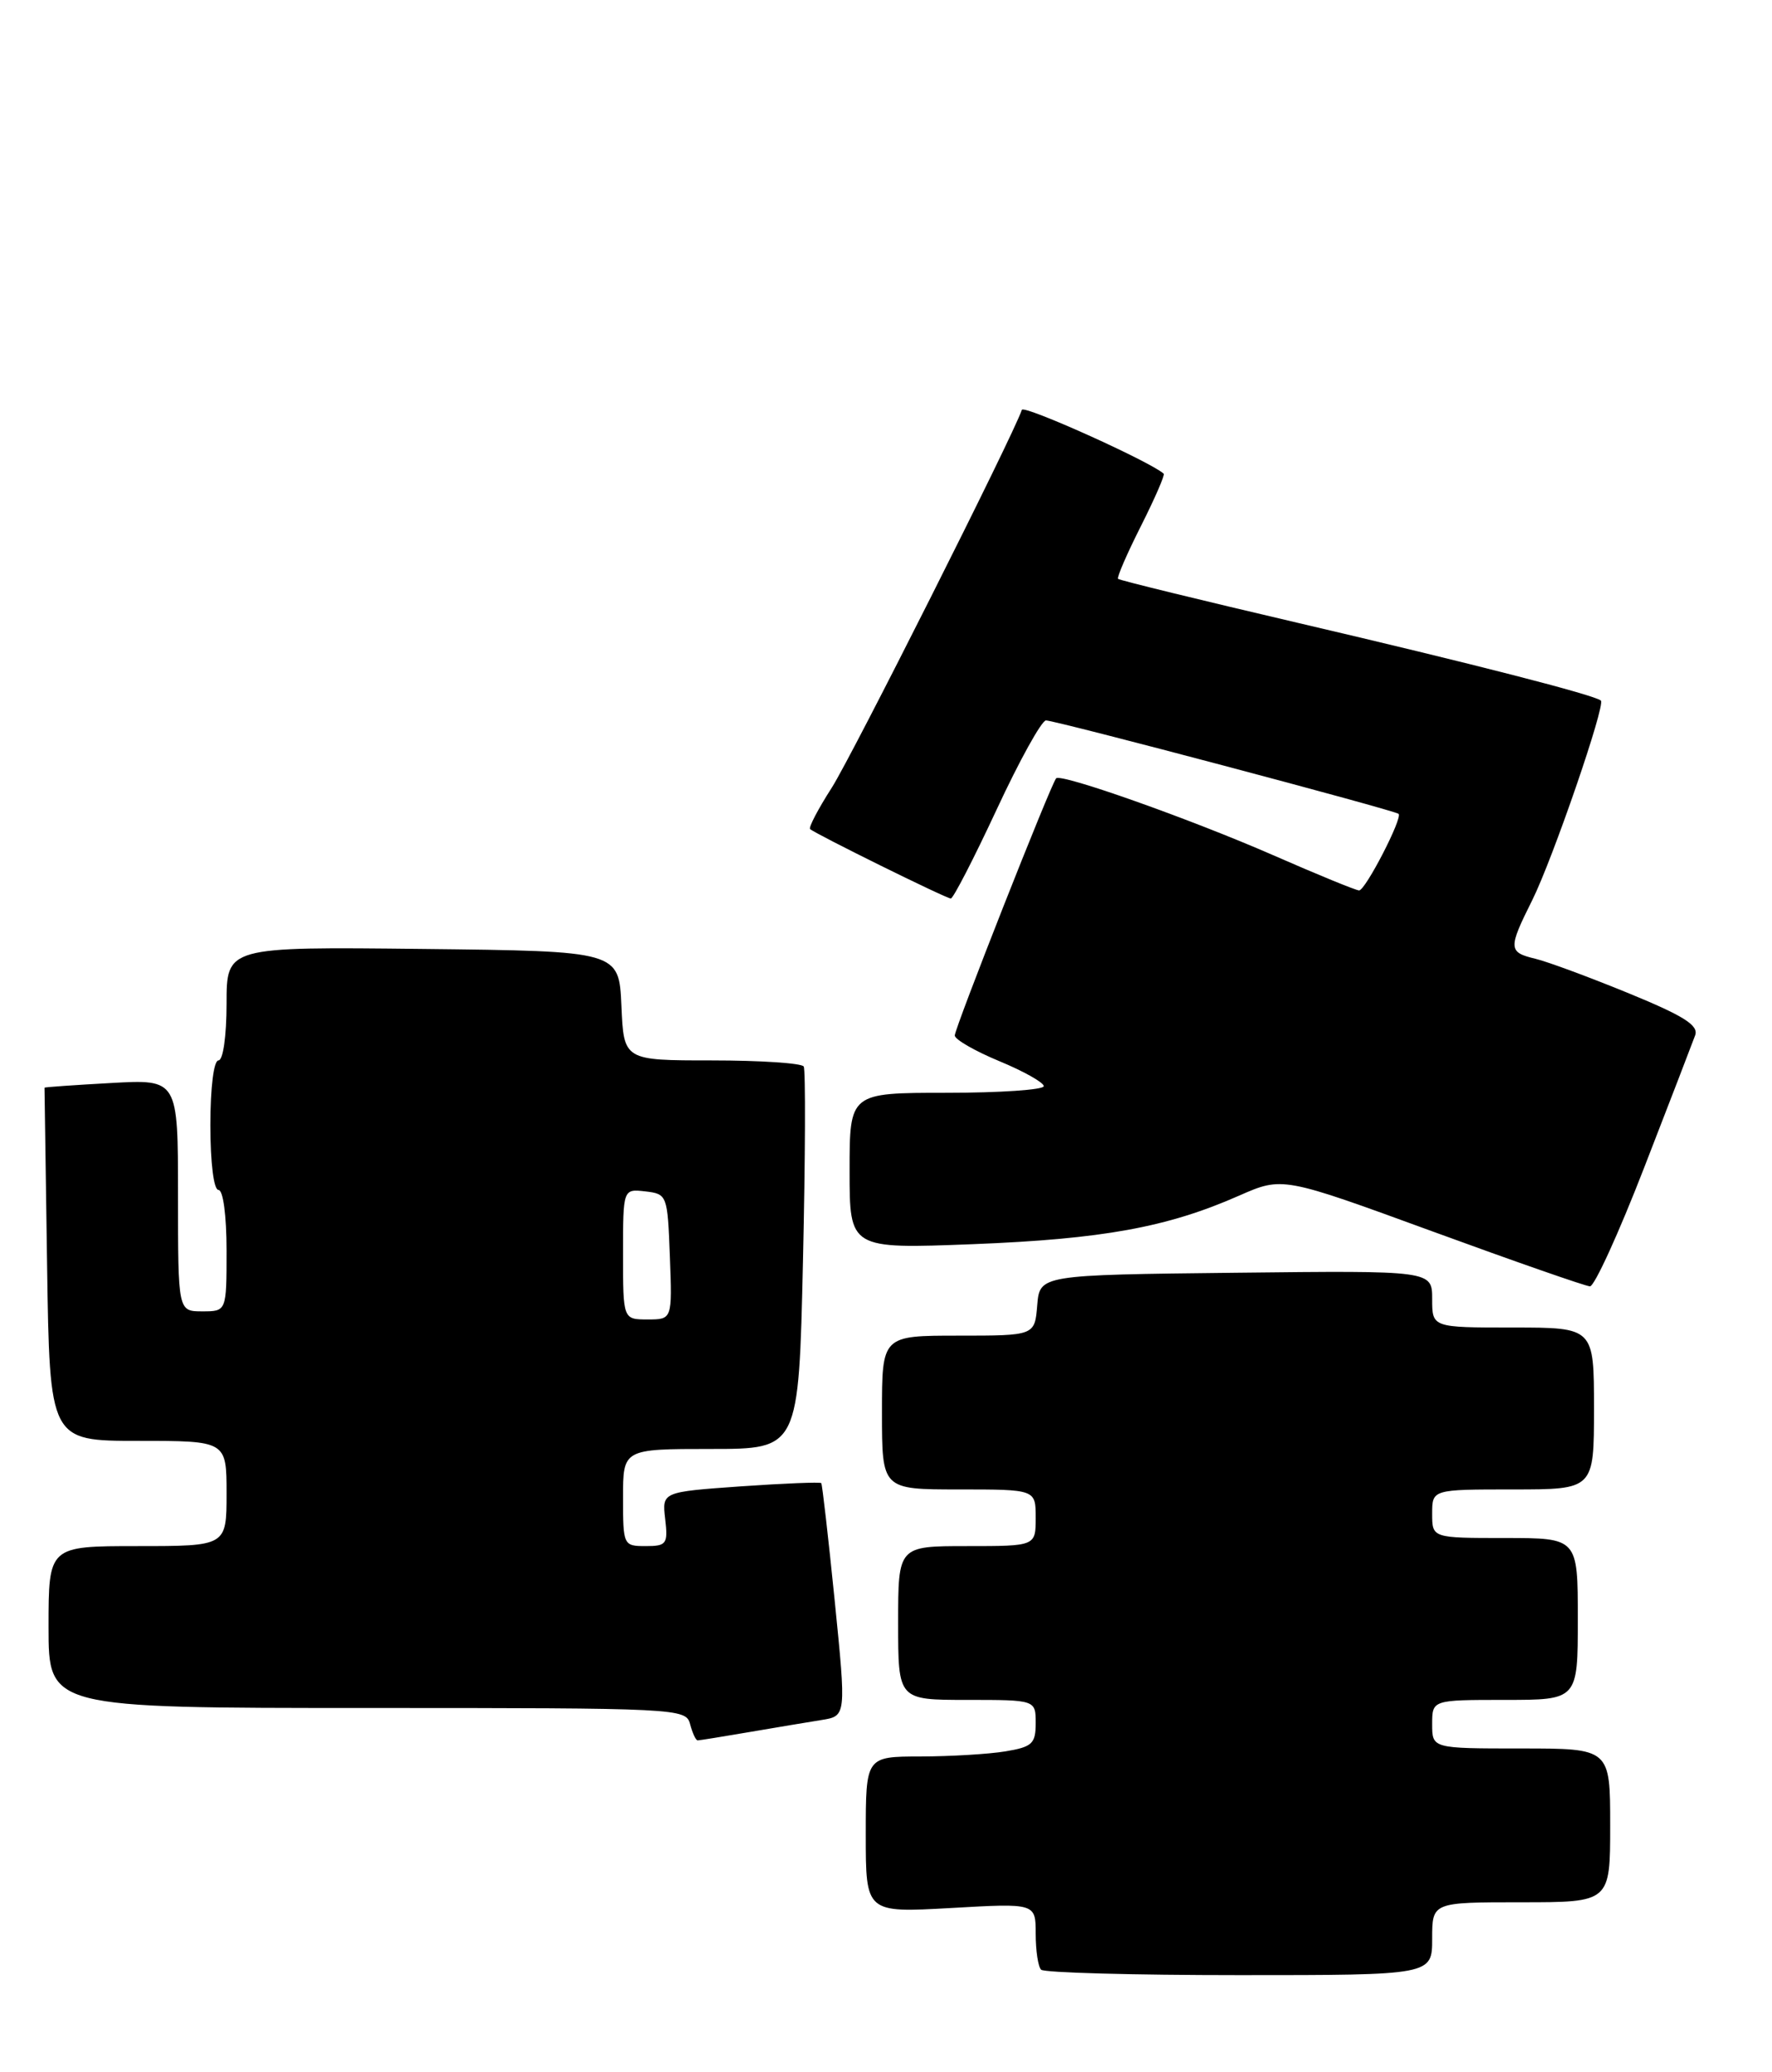 <?xml version="1.0" encoding="UTF-8" standalone="no"?>
<!DOCTYPE svg PUBLIC "-//W3C//DTD SVG 1.1//EN" "http://www.w3.org/Graphics/SVG/1.1/DTD/svg11.dtd" >
<svg xmlns="http://www.w3.org/2000/svg" xmlns:xlink="http://www.w3.org/1999/xlink" version="1.1" viewBox="0 0 219 256">
 <g >
 <path fill="currentColor"
d=" M 177.00 239.50 C 177.00 235.00 177.00 235.00 188.00 235.00 C 199.00 235.00 199.00 235.00 199.00 225.50 C 199.00 216.00 199.00 216.00 188.00 216.00 C 177.00 216.00 177.00 216.00 177.00 213.00 C 177.00 210.00 177.00 210.00 186.00 210.00 C 195.00 210.00 195.00 210.00 195.00 200.00 C 195.00 190.00 195.00 190.00 186.00 190.00 C 177.00 190.00 177.00 190.00 177.00 187.00 C 177.00 184.00 177.00 184.00 187.00 184.00 C 197.00 184.00 197.00 184.00 197.00 174.00 C 197.00 164.00 197.00 164.00 187.00 164.00 C 177.00 164.00 177.00 164.00 177.00 160.48 C 177.00 156.96 177.00 156.96 152.75 157.23 C 128.50 157.50 128.50 157.50 128.19 161.25 C 127.88 165.00 127.88 165.00 118.44 165.00 C 109.00 165.00 109.00 165.00 109.00 174.50 C 109.00 184.00 109.00 184.00 118.50 184.00 C 128.00 184.00 128.00 184.00 128.00 187.50 C 128.00 191.00 128.00 191.00 119.50 191.00 C 111.00 191.00 111.00 191.00 111.00 200.50 C 111.00 210.00 111.00 210.00 119.50 210.00 C 128.00 210.00 128.00 210.00 128.00 212.87 C 128.00 215.41 127.57 215.81 124.25 216.36 C 122.19 216.70 117.46 216.98 113.75 216.99 C 107.00 217.00 107.00 217.00 107.00 226.65 C 107.00 236.30 107.00 236.30 117.50 235.71 C 128.00 235.11 128.00 235.11 128.00 238.89 C 128.00 240.97 128.30 242.97 128.67 243.33 C 129.03 243.70 140.06 244.00 153.17 244.00 C 177.00 244.00 177.00 244.00 177.00 239.50 Z  M 92.57 213.98 C 95.83 213.42 99.87 212.75 101.55 212.48 C 104.59 211.99 104.59 211.99 103.16 197.74 C 102.37 189.91 101.62 183.37 101.50 183.22 C 101.37 183.07 96.90 183.25 91.55 183.62 C 81.82 184.31 81.82 184.31 82.21 187.65 C 82.57 190.74 82.38 191.00 79.80 191.00 C 77.04 191.00 77.00 190.90 77.00 185.00 C 77.00 179.00 77.00 179.00 87.86 179.00 C 98.71 179.00 98.71 179.00 99.24 155.75 C 99.53 142.96 99.57 132.16 99.33 131.75 C 99.08 131.34 93.98 131.00 87.99 131.00 C 77.09 131.00 77.09 131.00 76.80 124.25 C 76.50 117.50 76.50 117.50 52.25 117.23 C 28.00 116.96 28.00 116.96 28.00 123.98 C 28.00 127.99 27.57 131.00 27.00 131.00 C 26.42 131.00 26.00 134.33 26.00 139.00 C 26.00 143.67 26.42 147.00 27.00 147.00 C 27.58 147.00 28.00 150.17 28.00 154.50 C 28.00 162.00 28.00 162.00 25.00 162.00 C 22.00 162.00 22.00 162.00 22.00 147.67 C 22.00 133.33 22.00 133.33 13.75 133.79 C 9.21 134.04 5.50 134.30 5.50 134.37 C 5.50 134.44 5.64 144.29 5.82 156.25 C 6.14 178.00 6.14 178.00 17.07 178.00 C 28.00 178.00 28.00 178.00 28.00 184.50 C 28.00 191.00 28.00 191.00 17.00 191.00 C 6.00 191.00 6.00 191.00 6.00 201.00 C 6.00 211.00 6.00 211.00 45.38 211.00 C 83.93 211.00 84.78 211.04 85.29 213.00 C 85.58 214.10 86.00 215.00 86.22 215.00 C 86.45 215.00 89.30 214.54 92.57 213.98 Z  M 203.21 144.22 C 206.35 136.13 209.18 128.79 209.50 127.91 C 209.96 126.67 208.14 125.52 201.30 122.71 C 196.46 120.73 191.26 118.80 189.75 118.44 C 186.40 117.64 186.38 117.18 189.36 111.22 C 191.87 106.20 198.45 87.10 197.85 86.55 C 197.13 85.87 181.84 81.95 160.50 76.97 C 148.40 74.14 138.36 71.69 138.18 71.51 C 138.01 71.34 139.28 68.41 141.00 65.00 C 142.72 61.59 143.99 58.67 143.82 58.52 C 142.12 57.00 126.51 49.98 126.29 50.63 C 125.24 53.78 105.29 93.40 102.81 97.29 C 101.12 99.92 99.91 102.23 100.12 102.42 C 100.79 103.03 116.94 111.00 117.51 111.00 C 117.81 111.00 120.36 106.05 123.18 100.00 C 125.99 93.95 128.74 89.00 129.27 89.00 C 130.48 89.00 172.37 100.10 172.85 100.54 C 173.38 101.04 168.75 110.00 167.97 110.00 C 167.59 110.00 162.81 108.04 157.33 105.64 C 147.10 101.17 131.14 95.52 130.53 96.15 C 129.92 96.77 118.00 126.99 118.00 127.92 C 118.00 128.41 120.47 129.83 123.50 131.09 C 126.53 132.34 129.00 133.74 129.00 134.18 C 129.00 134.63 123.60 135.00 117.00 135.00 C 105.00 135.00 105.00 135.00 105.00 144.64 C 105.00 154.29 105.00 154.29 120.25 153.70 C 136.28 153.07 144.26 151.62 153.13 147.71 C 158.50 145.35 158.50 145.35 177.00 152.11 C 187.18 155.83 195.95 158.89 196.50 158.91 C 197.05 158.93 200.07 152.32 203.21 144.22 Z  M 77.00 154.93 C 77.00 146.87 77.00 146.87 79.75 147.18 C 82.46 147.50 82.50 147.62 82.79 155.25 C 83.08 163.00 83.08 163.00 80.04 163.00 C 77.00 163.00 77.00 163.00 77.00 154.93 Z "/>
</g>
</svg>